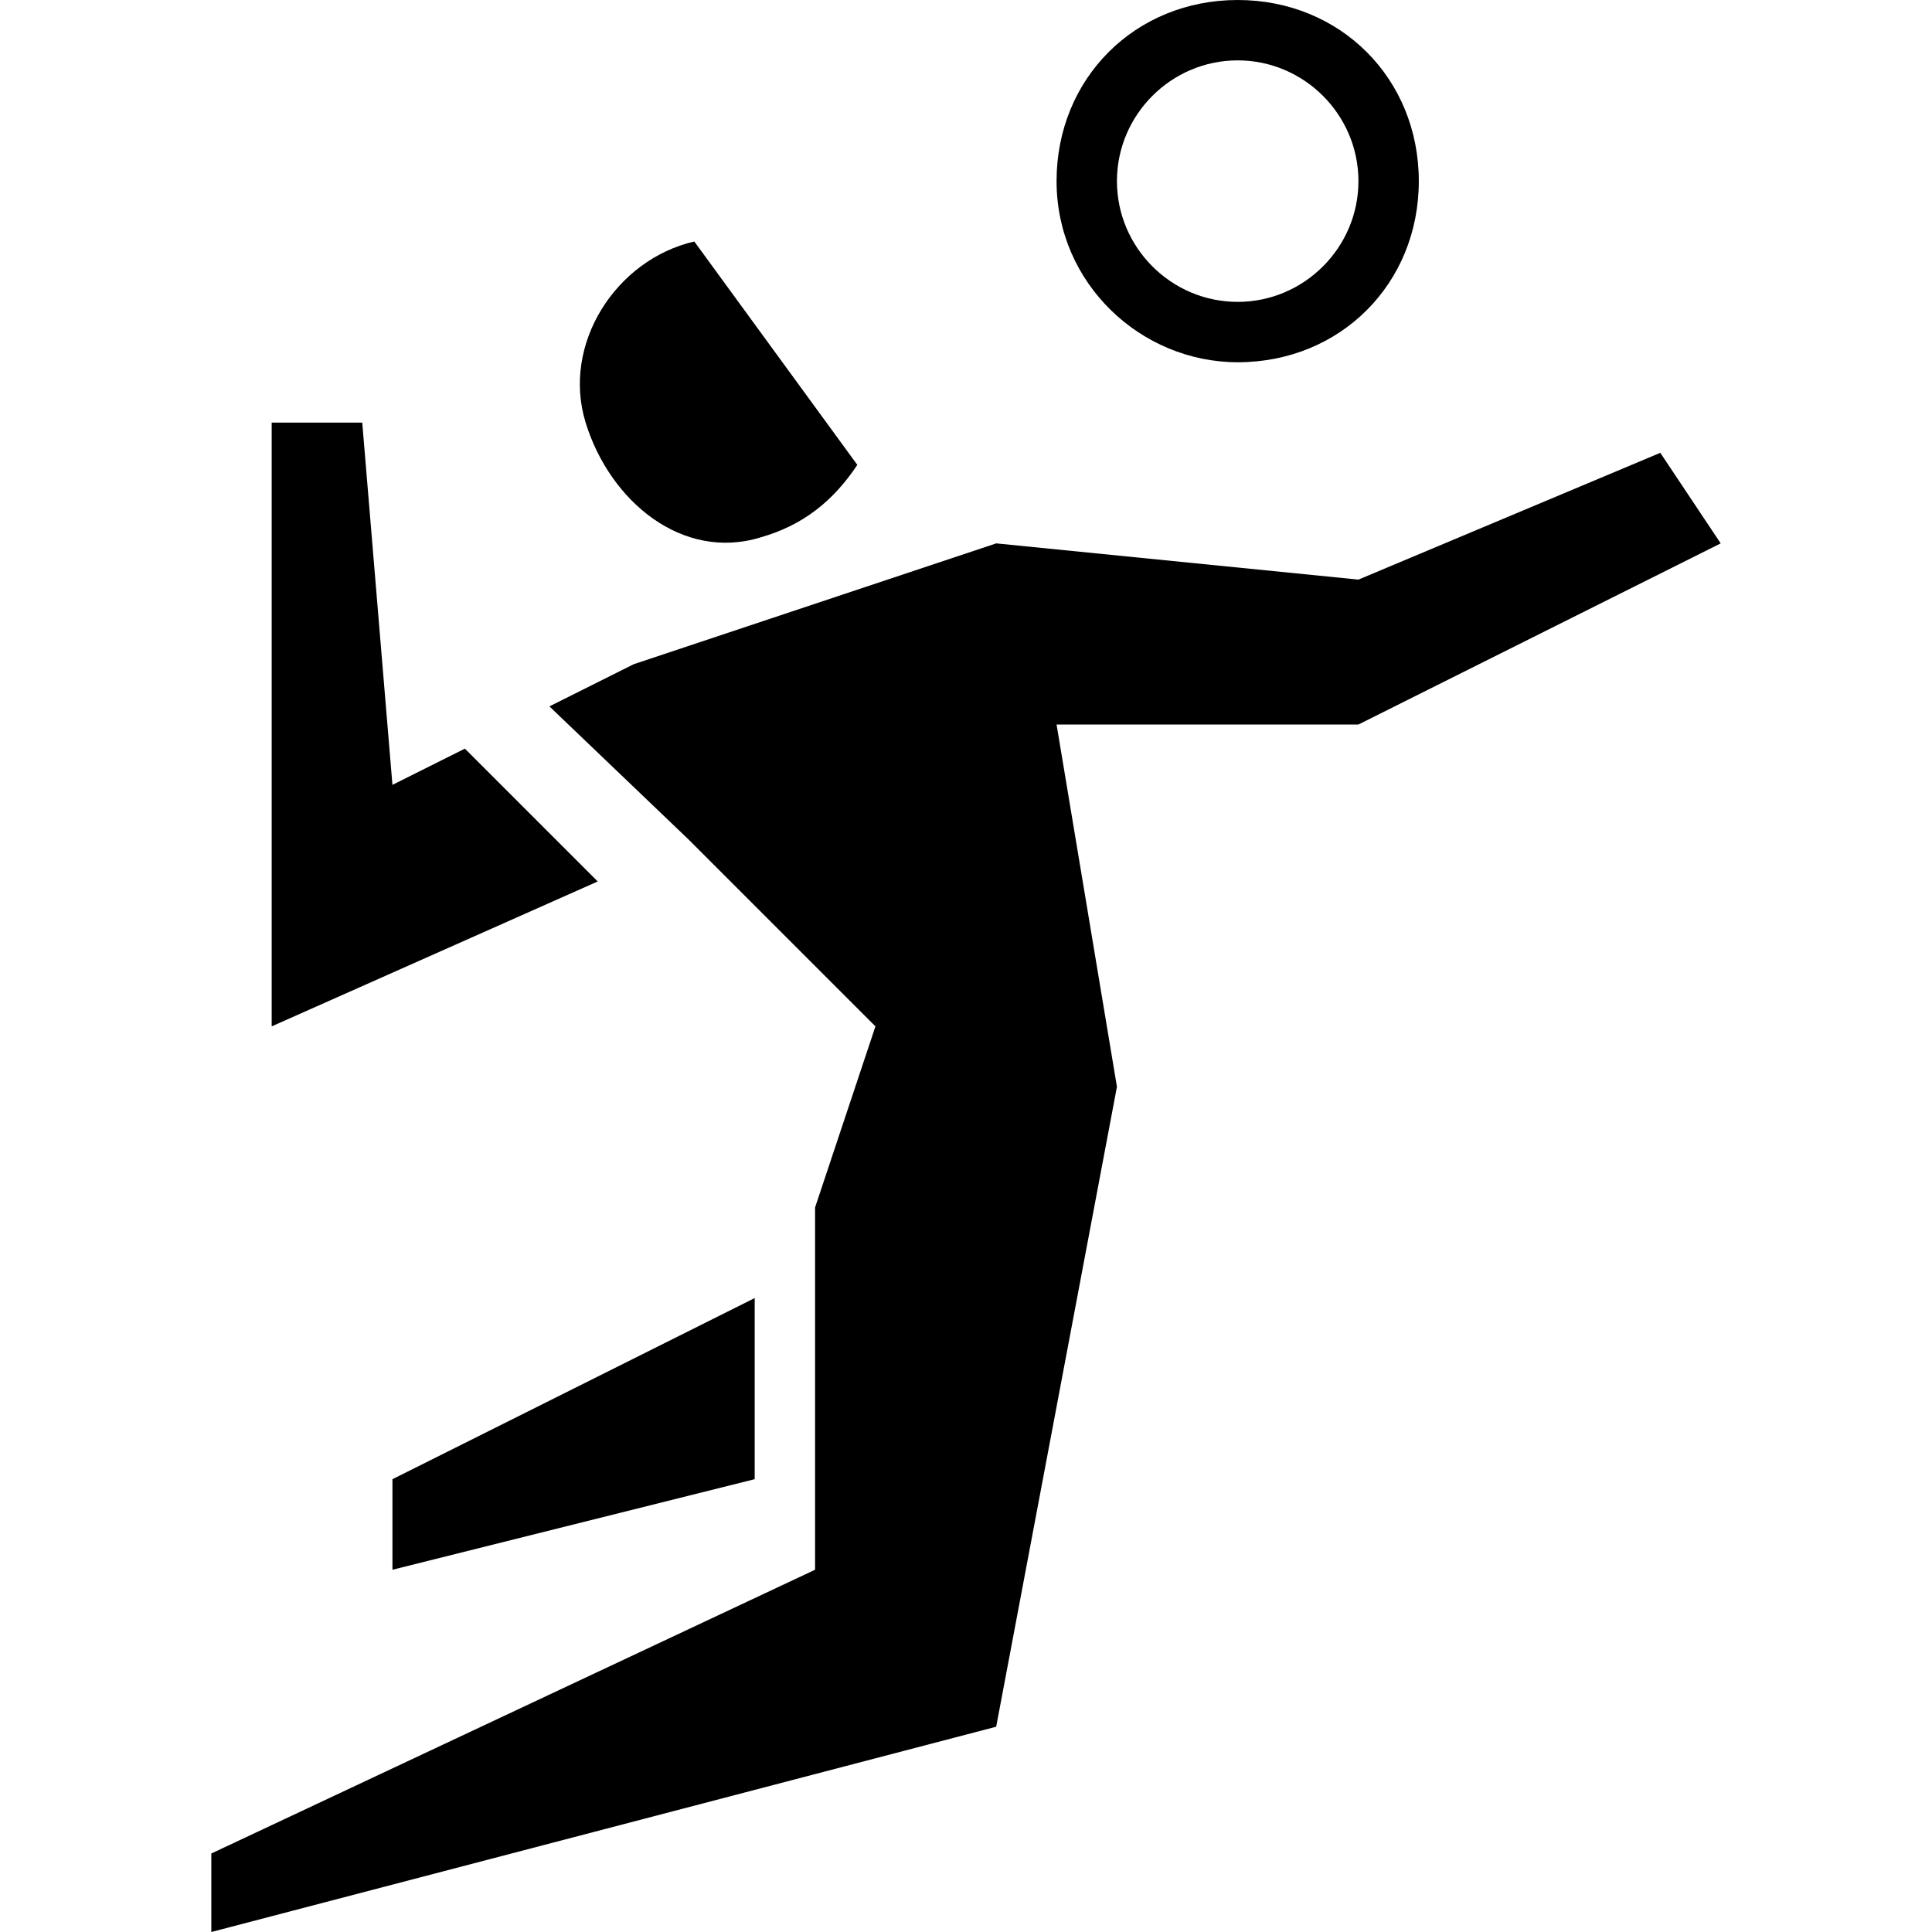 <svg xmlns="http://www.w3.org/2000/svg" width="32" height="32" viewBox="0 0 32 32"><path d="M6.5 13L6 7H4.5v10l5.4-2.4-2.2-2.2zM12.6 8.9c.7-.2 1.2-.6 1.6-1.2L11.5 4c-1.3.3-2.2 1.7-1.8 3s1.6 2.3 2.9 1.9zM20.5 6c1.7 0 3-1.3 3-3s-1.3-3-3-3-3 1.3-3 3 1.4 3 3 3zm0-5c1.1 0 2 .9 2 2s-.9 2-2 2-2-.9-2-2 .9-2 2-2z"/><path d="M13.5 26l-10 4.7V32l13-3.4 2-10.6-1-6h5l6-3-1-1.5-5 2.1-6-.6-6 2-1.4.7 2.3 2.2 3.1 3.1-1 3z"/><path d="M6.5 24.5V26l6-1.5v-3z"/></svg>